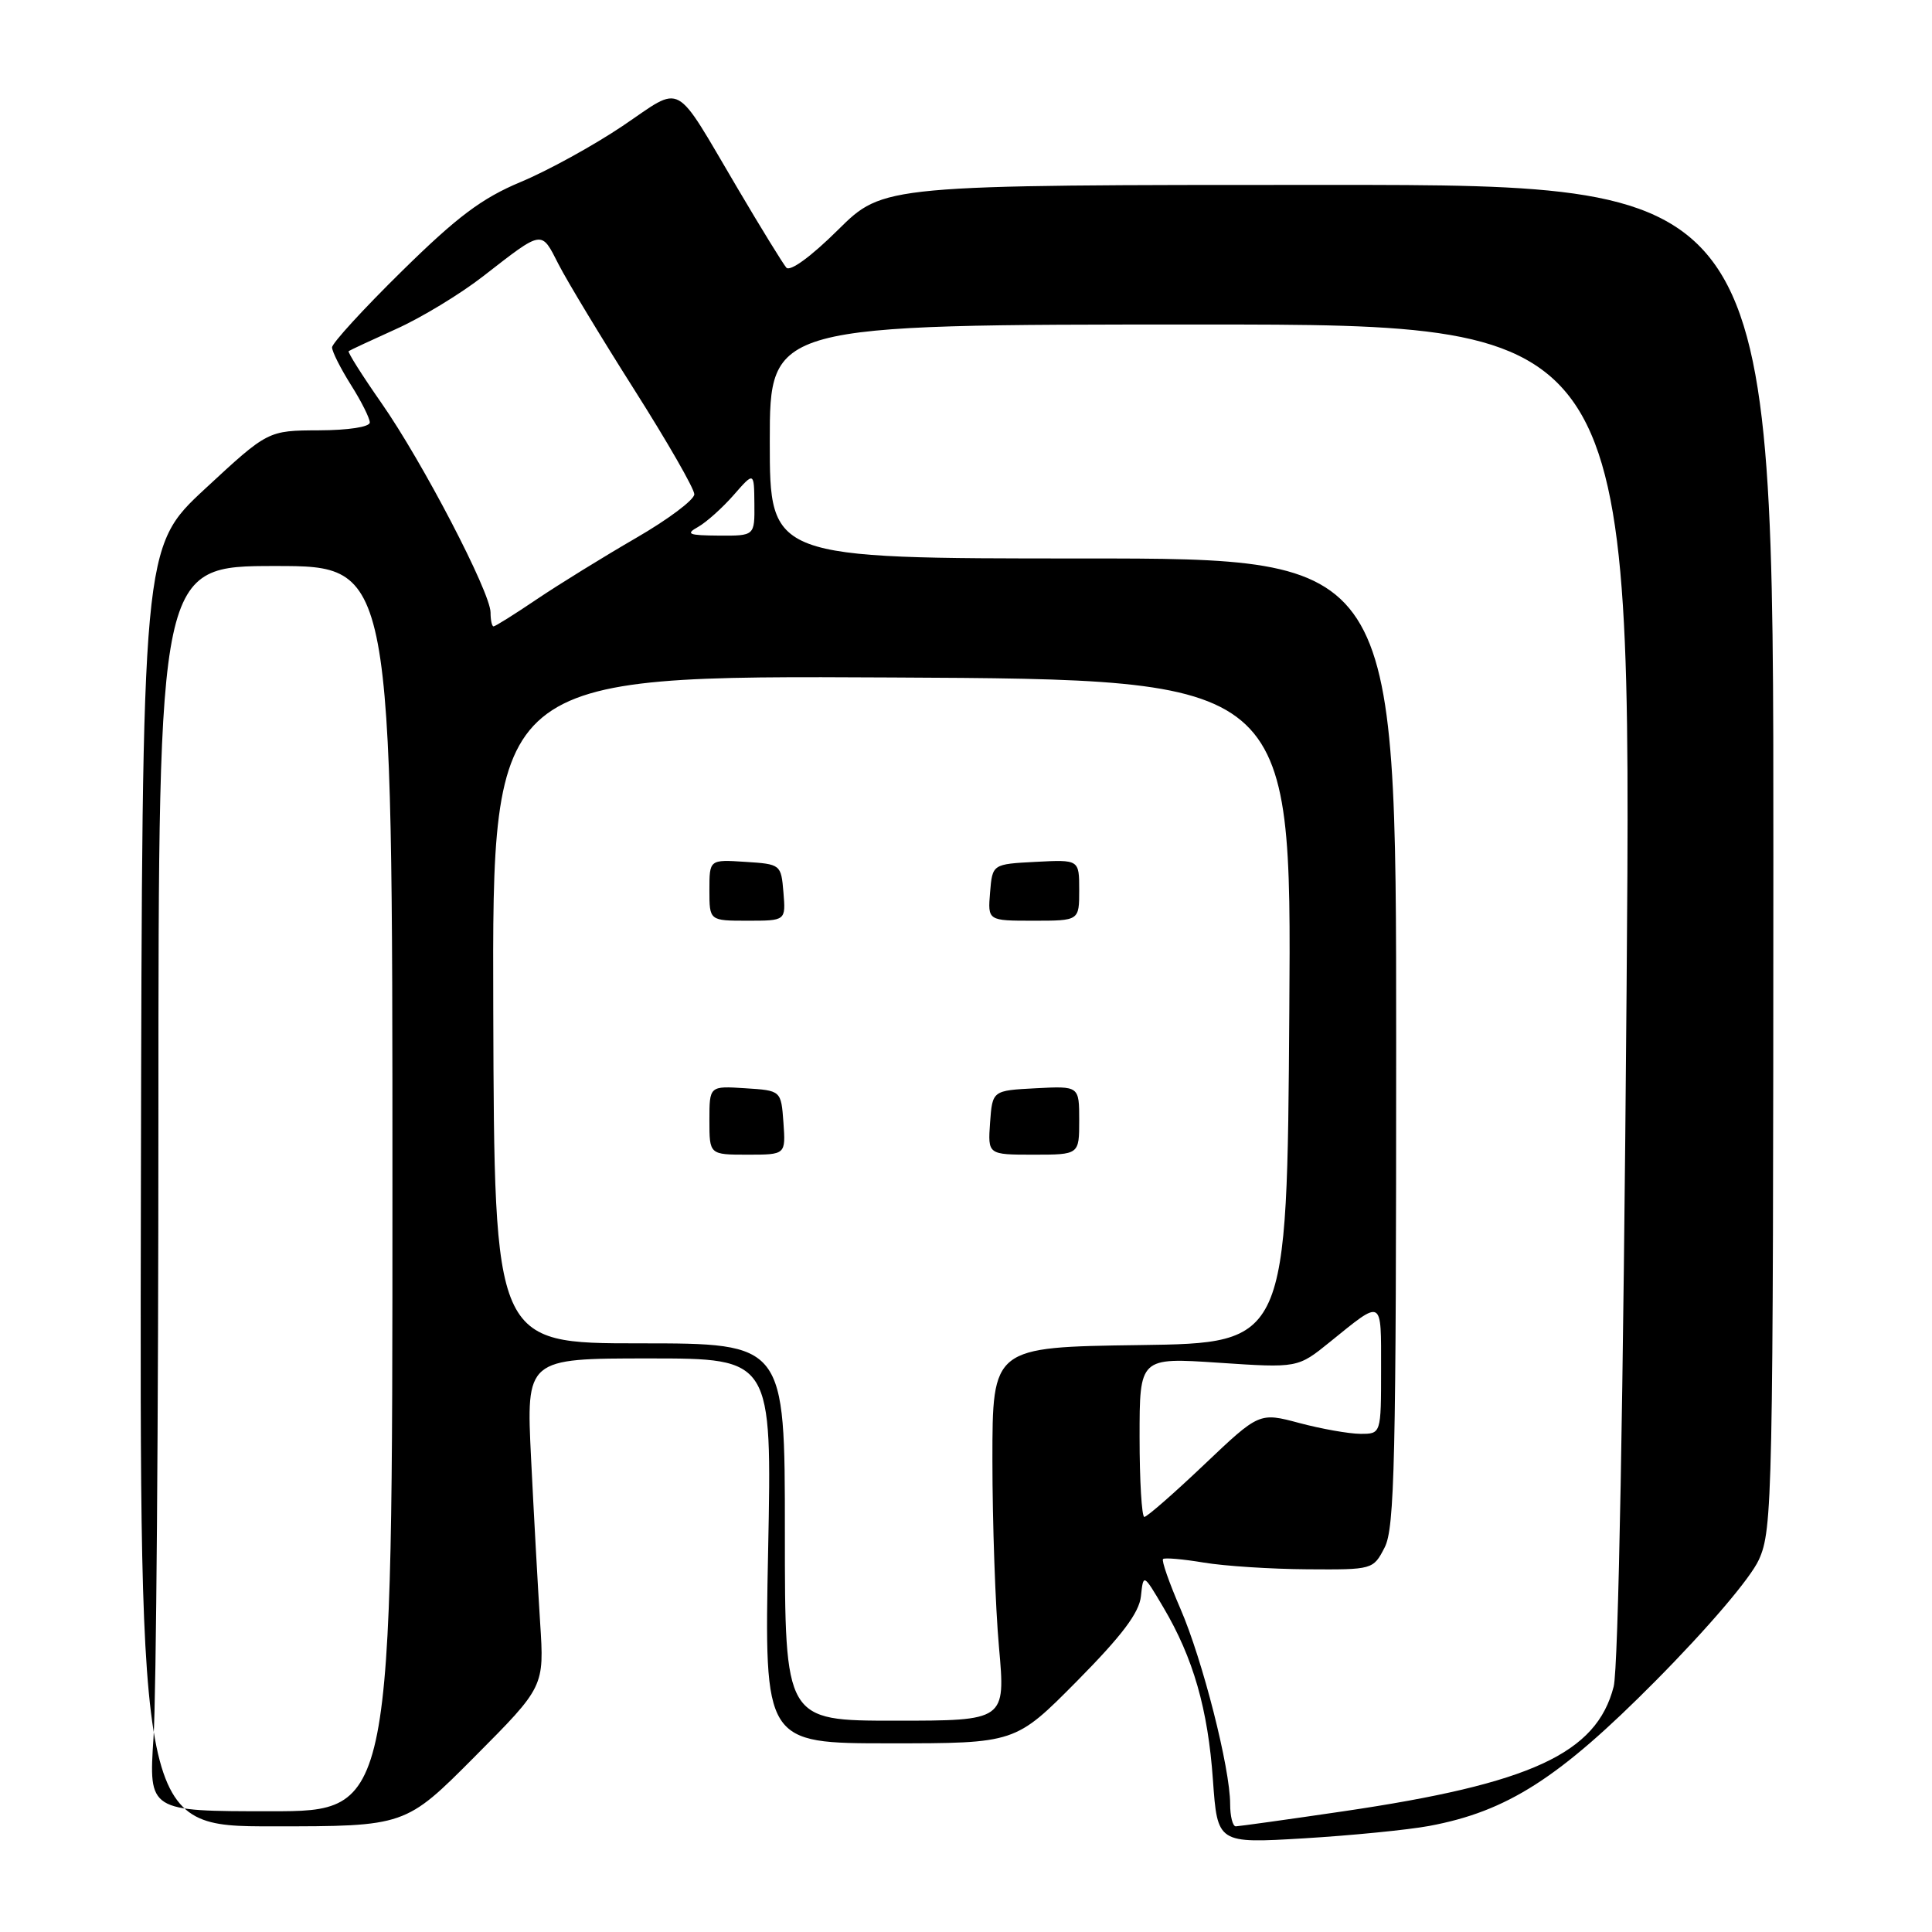 <?xml version="1.0" encoding="UTF-8" standalone="no"?>
<!DOCTYPE svg PUBLIC "-//W3C//DTD SVG 1.1//EN" "http://www.w3.org/Graphics/SVG/1.1/DTD/svg11.dtd" >
<svg xmlns="http://www.w3.org/2000/svg" xmlns:xlink="http://www.w3.org/1999/xlink" version="1.1" viewBox="0 0 256 256">
 <g >
 <path fill="currentColor"
d=" M 189.36 241.95 C 199.72 240.02 206.59 235.62 219.34 222.76 C 226.31 215.73 231.95 209.12 233.06 206.67 C 234.87 202.68 234.96 198.63 234.98 113.50 C 235.00 24.50 235.00 24.50 176.03 24.50 C 117.06 24.50 117.06 24.50 111.04 30.46 C 107.46 34.01 104.68 36.03 104.19 35.46 C 103.74 34.93 100.84 30.23 97.76 25.00 C 89.13 10.39 90.64 11.21 82.50 16.69 C 78.65 19.28 72.58 22.62 69.00 24.11 C 63.84 26.27 60.60 28.70 53.25 35.93 C 48.16 40.93 44.00 45.48 44.00 46.03 C 44.00 46.59 45.13 48.82 46.50 51.00 C 47.88 53.18 49.00 55.42 49.00 55.98 C 49.00 56.57 46.16 57.01 42.25 57.02 C 35.50 57.05 35.50 57.05 27.17 64.77 C 18.84 72.50 18.84 72.50 18.67 157.25 C 18.50 242.00 18.50 242.00 36.11 242.00 C 53.72 242.00 53.72 242.00 62.92 232.75 C 72.12 223.50 72.12 223.50 71.57 215.00 C 71.27 210.32 70.73 200.54 70.37 193.25 C 69.72 180.00 69.72 180.00 86.00 180.00 C 102.29 180.00 102.29 180.00 101.78 205.50 C 101.27 231.00 101.27 231.00 117.91 231.00 C 134.54 231.00 134.54 231.00 142.71 222.75 C 148.68 216.71 150.95 213.70 151.18 211.50 C 151.50 208.50 151.50 208.50 154.16 213.00 C 158.12 219.70 160.06 226.47 160.72 235.86 C 161.32 244.27 161.32 244.27 172.77 243.59 C 179.07 243.21 186.54 242.47 189.36 241.95 Z  M 163.00 239.04 C 163.00 234.29 159.34 219.91 156.41 213.16 C 154.93 209.75 153.89 206.78 154.11 206.58 C 154.32 206.38 156.75 206.59 159.50 207.05 C 162.25 207.51 168.43 207.91 173.22 207.94 C 181.90 208.00 181.96 207.98 183.47 205.05 C 184.80 202.50 185.00 193.51 185.00 138.05 C 185.00 74.00 185.00 74.00 143.50 74.00 C 102.00 74.00 102.00 74.00 102.00 58.50 C 102.00 43.00 102.00 43.00 159.11 43.00 C 216.23 43.00 216.23 43.00 215.53 131.25 C 215.10 185.35 214.44 221.04 213.82 223.48 C 211.55 232.34 202.87 236.35 177.98 240.01 C 170.57 241.10 164.16 241.99 163.75 242.00 C 163.34 242.00 163.00 240.67 163.00 239.04 Z  M 20.34 230.25 C 20.70 224.89 20.99 187.76 20.99 147.75 C 21.00 75.00 21.00 75.00 36.50 75.00 C 52.00 75.00 52.00 75.00 52.00 157.50 C 52.00 240.00 52.00 240.00 35.85 240.00 C 19.70 240.00 19.70 240.00 20.34 230.25 Z  M 104.00 203.00 C 104.00 178.00 104.00 178.00 84.75 178.00 C 65.50 178.00 65.50 178.00 65.36 133.75 C 65.22 89.50 65.22 89.50 118.18 89.77 C 171.14 90.03 171.14 90.03 170.84 134.00 C 170.54 177.96 170.54 177.96 151.02 178.23 C 131.50 178.50 131.50 178.50 131.50 193.50 C 131.50 201.75 131.89 212.89 132.37 218.25 C 133.24 228.00 133.24 228.00 118.62 228.00 C 104.00 228.00 104.00 228.00 104.00 203.00 Z  M 103.81 148.75 C 103.50 144.50 103.50 144.50 98.75 144.20 C 94.00 143.89 94.00 143.89 94.00 148.45 C 94.00 153.00 94.00 153.00 99.06 153.00 C 104.11 153.00 104.11 153.00 103.81 148.75 Z  M 143.00 148.45 C 143.00 143.90 143.00 143.90 137.25 144.20 C 131.50 144.50 131.50 144.50 131.19 148.75 C 130.89 153.00 130.89 153.00 136.94 153.00 C 143.00 153.00 143.00 153.00 143.00 148.45 Z  M 103.81 118.25 C 103.50 114.54 103.45 114.50 98.75 114.20 C 94.00 113.89 94.00 113.89 94.00 117.95 C 94.00 122.00 94.00 122.00 99.06 122.00 C 104.12 122.00 104.12 122.00 103.81 118.25 Z  M 143.00 117.95 C 143.00 113.90 143.00 113.90 137.25 114.20 C 131.50 114.50 131.50 114.50 131.19 118.25 C 130.88 122.00 130.88 122.00 136.94 122.00 C 143.00 122.00 143.00 122.00 143.00 117.95 Z  M 151.00 190.43 C 151.00 179.87 151.00 179.87 161.48 180.57 C 171.96 181.27 171.96 181.27 176.23 177.81 C 183.29 172.10 183.00 171.94 183.00 181.44 C 183.00 190.00 183.00 190.00 180.25 189.99 C 178.74 189.98 175.11 189.34 172.18 188.56 C 166.86 187.14 166.86 187.14 159.56 194.07 C 155.55 197.88 151.98 201.00 151.63 201.00 C 151.29 201.00 151.00 196.24 151.00 190.43 Z  M 65.00 81.16 C 65.00 78.50 55.97 61.17 50.54 53.40 C 47.99 49.75 46.04 46.66 46.20 46.53 C 46.37 46.40 49.20 45.08 52.50 43.59 C 55.80 42.11 60.98 38.97 64.00 36.62 C 72.01 30.40 71.68 30.45 74.01 35.02 C 75.16 37.27 79.68 44.75 84.05 51.64 C 88.42 58.53 92.00 64.76 92.00 65.49 C 92.00 66.23 88.51 68.84 84.25 71.30 C 79.99 73.77 74.09 77.41 71.15 79.39 C 68.21 81.38 65.62 83.00 65.40 83.00 C 65.18 83.00 65.00 82.17 65.00 81.16 Z  M 92.50 69.82 C 93.60 69.20 95.72 67.30 97.21 65.60 C 99.92 62.50 99.92 62.50 99.96 66.75 C 100.00 71.00 100.00 71.00 95.25 70.97 C 91.21 70.94 90.80 70.77 92.50 69.82 Z "/>
</g>
</svg>